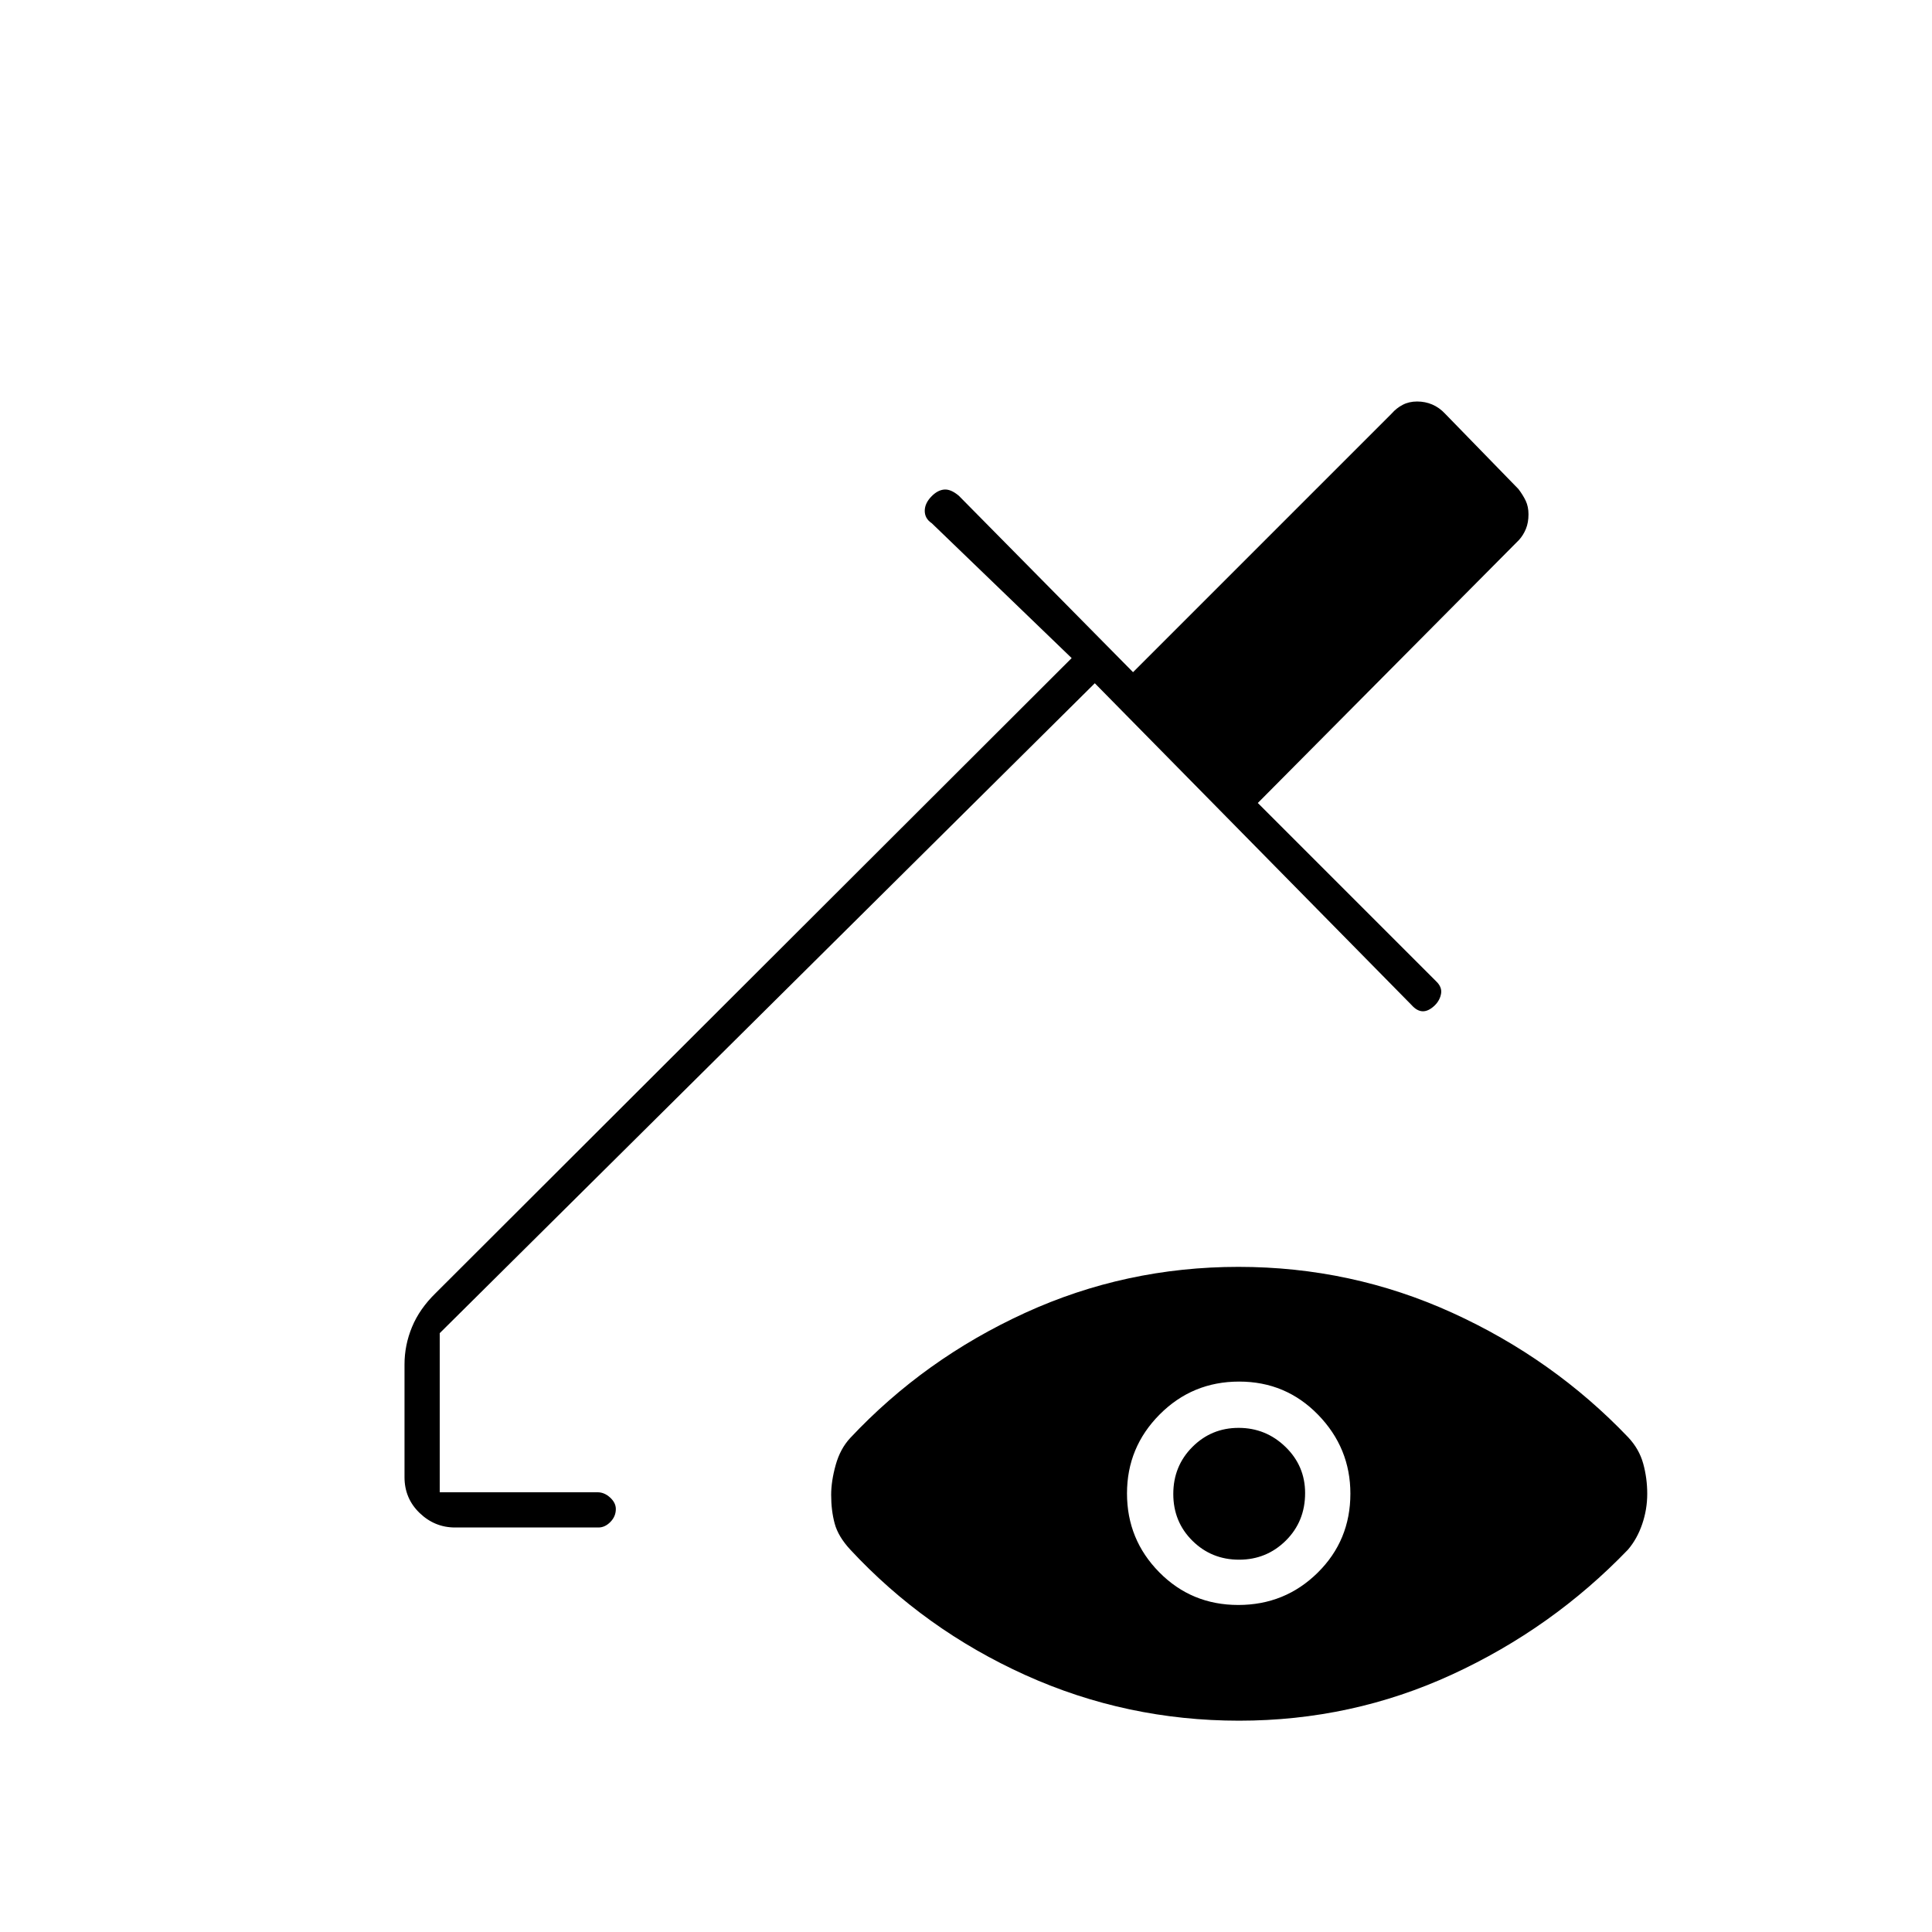 <svg xmlns="http://www.w3.org/2000/svg" height="20" viewBox="0 -960 960 960" width="20"><path d="M226.11-201q-10.14 0-17.63-7.23Q201-215.45 201-226v-56q0-9.63 3.74-18.65 3.74-9.03 11.76-16.85l316-315.5-69.5-67q-3.5-2.32-3.5-6.16 0-3.84 3.5-7.34 3-3 6.23-3.25 3.22-.25 7.18 3.06L563-626l128.54-128.54q2.34-2.69 5.48-4.32 3.13-1.64 7.14-1.64t7.52 1.5q3.51 1.5 6.32 4.5l36.5 37.5q2.27 2.98 3.64 5.87 1.36 2.9 1.36 6.71 0 4.09-1.28 7.21-1.28 3.11-3.38 5.45L625-561l88.5 88.5q3.13 2.93 2.56 6.22-.56 3.28-3.06 5.78-3.07 3-5.95 3-2.88 0-5.63-3.08L544-620.5 218.5-297.56v79.06h78.43q3.37 0 6.22 2.61 2.85 2.61 2.85 5.71 0 3.68-2.7 6.43-2.7 2.75-5.94 2.75h-71.25Zm389.17 38.5q23.22 0 39.47-16.04T671-217.82q0-22.68-16.03-39.18t-39.25-16.5q-23.22 0-39.47 16.32Q560-240.87 560-217.93q0 22.93 16.03 39.18t39.25 16.25Zm.4-22.5q-13.68 0-23.18-9.41t-9.5-23.25q0-13.84 9.47-23.34t23-9.5q13.53 0 23.28 9.45 9.75 9.46 9.75 22.96 0 14.09-9.57 23.59-9.58 9.5-23.25 9.5Zm.07 80q-56.07 0-106.22-22.65T422.5-190q-6-6.48-7.75-12.94Q413-209.4 413-217.2q0-6.8 2.25-14.86 2.25-8.07 7.25-13.44 36.77-39.2 86.77-62.1 50.01-22.9 106.12-22.9 56.11 0 106.24 22.82 50.13 22.82 87.4 61.86 5.47 5.82 7.47 13.08 2 7.25 2 15 0 7.74-2.5 15.06-2.5 7.33-7.06 12.68-37.71 39.2-87.51 62.1-49.8 22.9-105.68 22.9Z"/></svg>